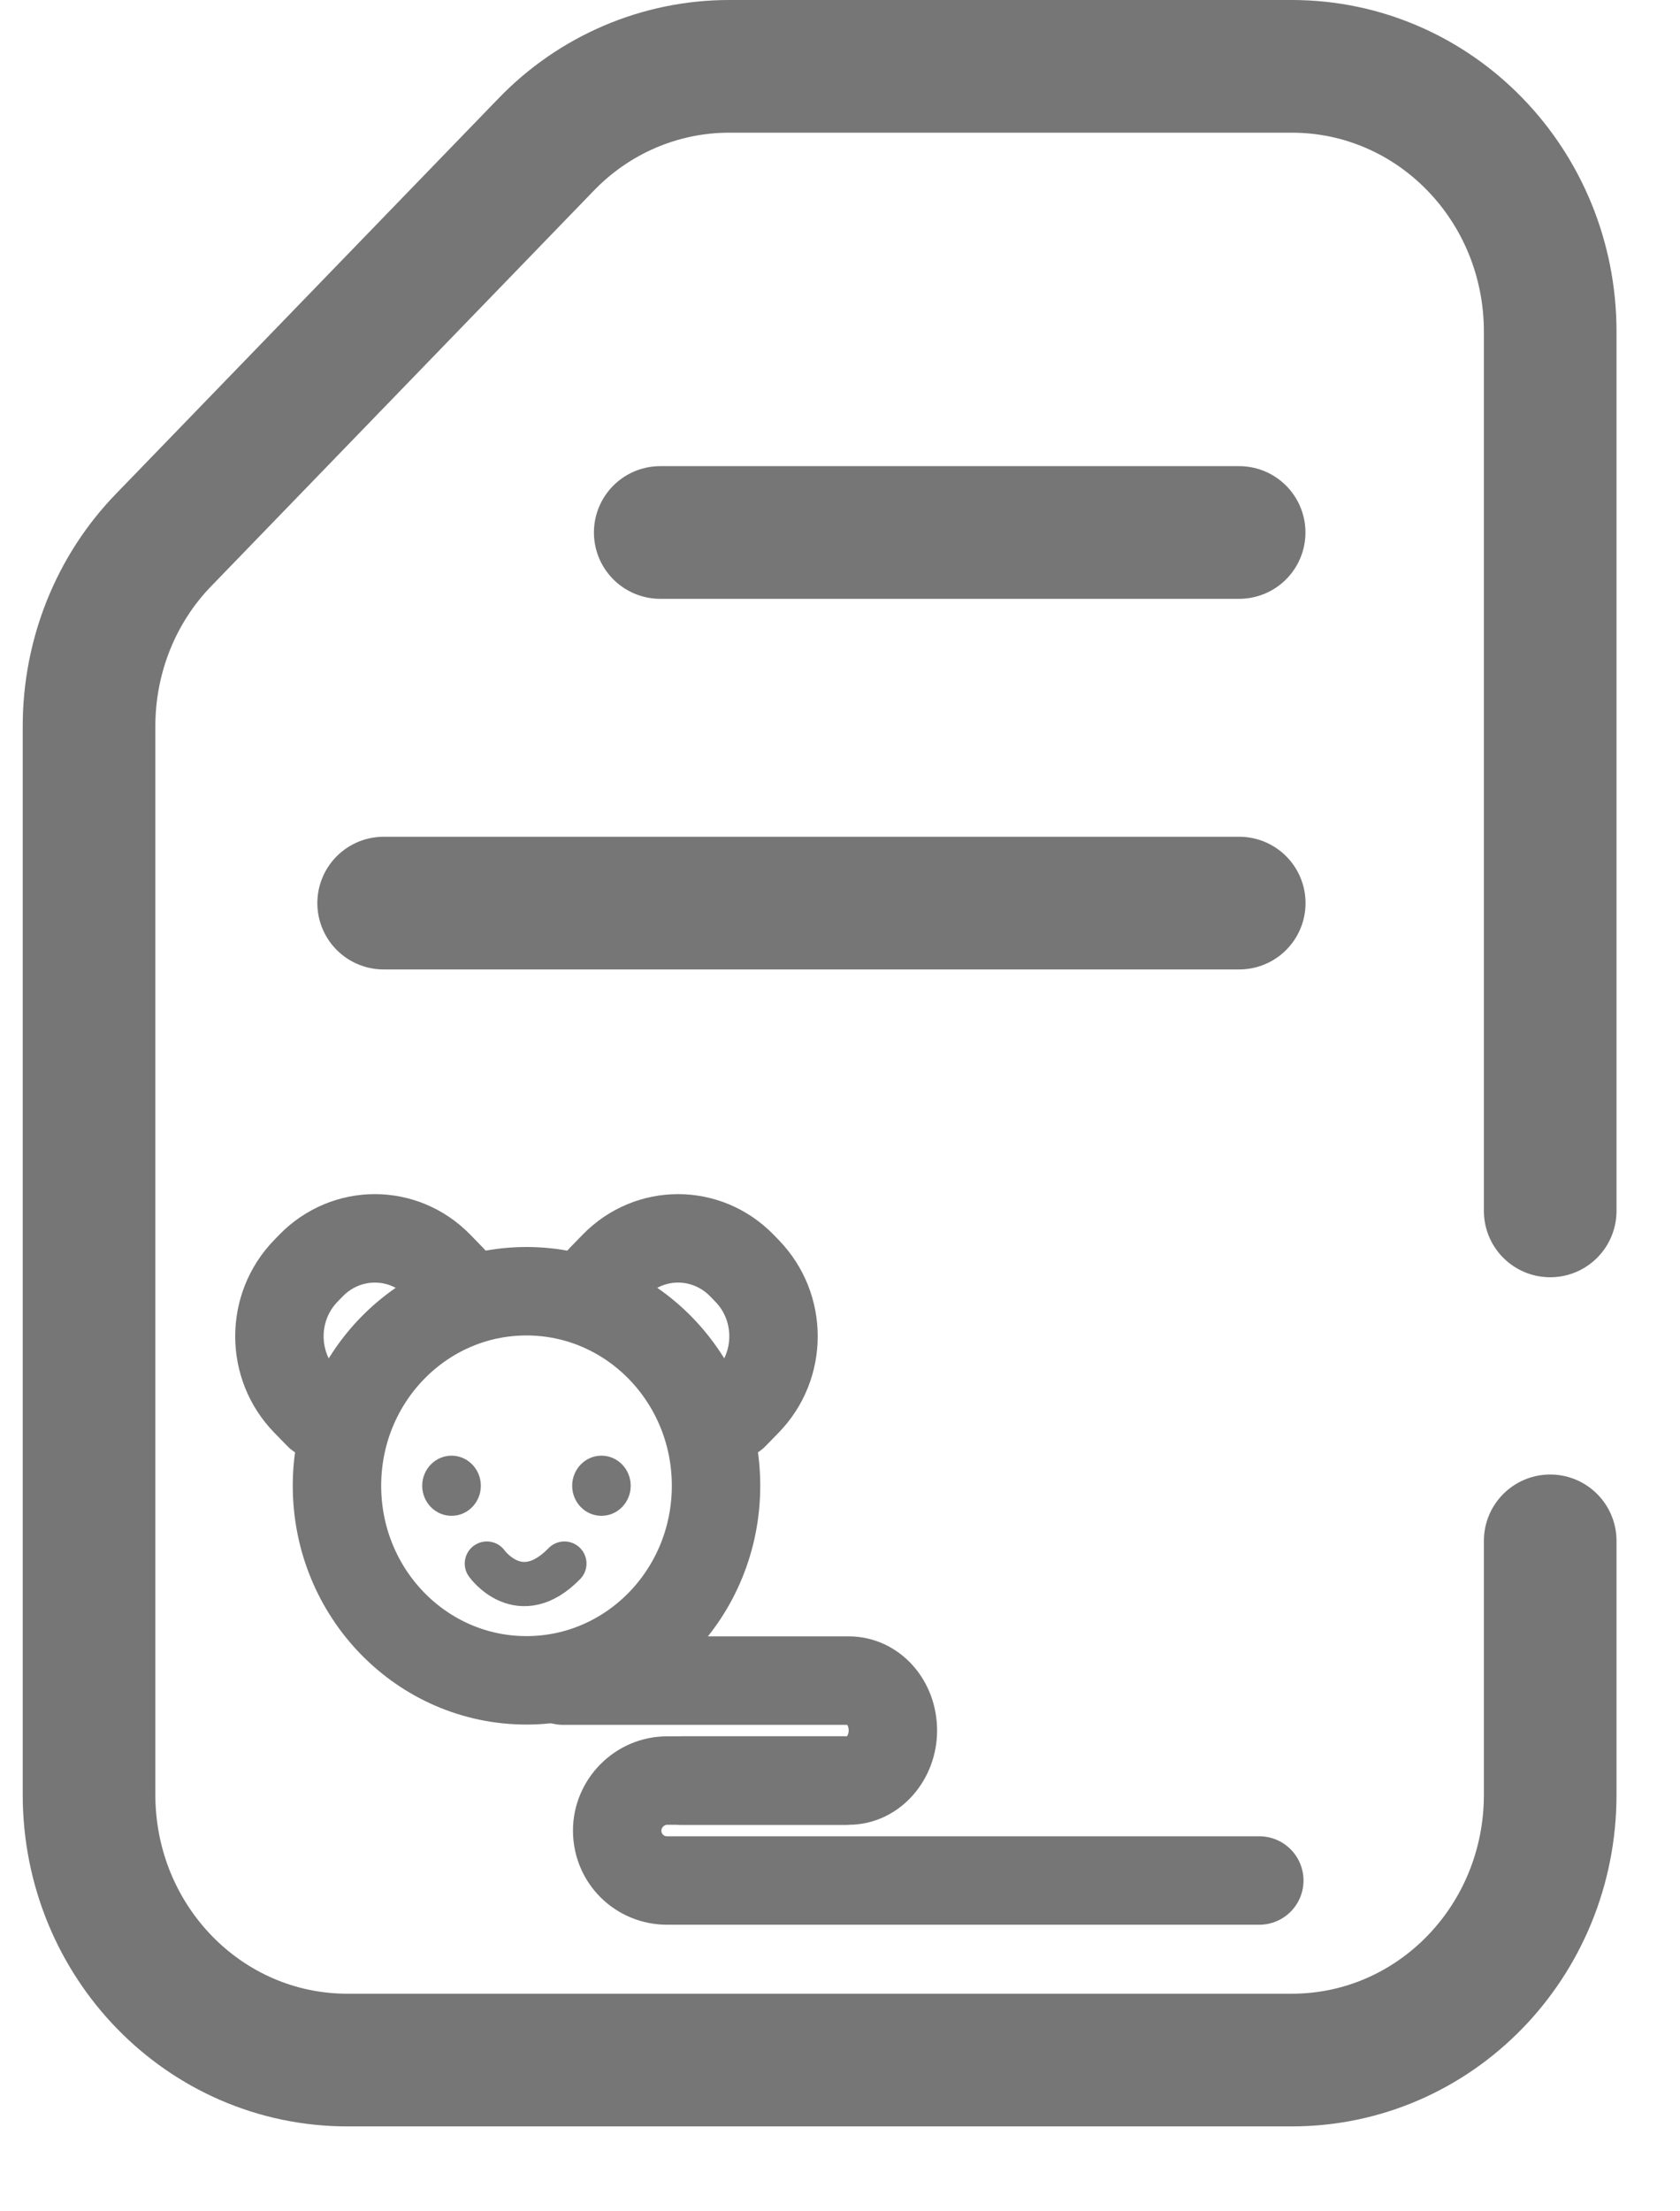 <svg width="19" height="25" viewBox="0 0 19 25" fill="none" xmlns="http://www.w3.org/2000/svg">
<g clip-path="url(#clip0_212_19993)">
<path d="M17.532 13.69V3.75C17.532 2.09 16.226 0.75 14.609 0.75H8.246C7.467 0.75 6.717 1.07 6.171 1.64L1.855 6.1C1.309 6.66 1.007 7.42 1.007 8.21V20.29C1.007 21.95 2.312 23.29 3.93 23.29H14.609C16.226 23.29 17.532 21.95 17.532 20.29V17.42" stroke="#767676" stroke-width="1.5" stroke-linecap="round" stroke-linejoin="round"/>
<path d="M7.467 6.02H14.014" stroke="#767676" stroke-width="1.5" stroke-linecap="round" stroke-linejoin="round"/>
<path d="M4.339 10.21H14.015" stroke="#767676" stroke-width="1.5" stroke-linecap="round" stroke-linejoin="round"/>
<path d="M5.954 18.997C7.138 18.997 8.098 18.013 8.098 16.797C8.098 15.582 7.138 14.598 5.954 14.598C4.77 14.598 3.811 15.582 3.811 16.797C3.811 18.013 4.77 18.997 5.954 18.997Z" stroke="#767676" stroke-linecap="round" stroke-linejoin="round"/>
<path d="M3.606 15.998L3.46 15.848C3.06 15.438 3.06 14.777 3.46 14.367L3.518 14.307C3.918 13.898 4.561 13.898 4.96 14.307L5.106 14.457" stroke="#767676" stroke-linecap="round" stroke-linejoin="round"/>
<path d="M8.302 15.998L8.448 15.848C8.848 15.438 8.848 14.777 8.448 14.367L8.39 14.307C7.99 13.898 7.347 13.898 6.948 14.307L6.802 14.457" stroke="#767676" stroke-linecap="round" stroke-linejoin="round"/>
<path d="M5.107 17.137C5.29 17.137 5.438 16.985 5.438 16.797C5.438 16.61 5.29 16.457 5.107 16.457C4.924 16.457 4.775 16.61 4.775 16.797C4.775 16.985 4.924 17.137 5.107 17.137Z" fill="#767676"/>
<path d="M6.802 17.137C6.985 17.137 7.133 16.985 7.133 16.797C7.133 16.61 6.985 16.457 6.802 16.457C6.619 16.457 6.471 16.61 6.471 16.797C6.471 16.985 6.619 17.137 6.802 17.137Z" fill="#767676"/>
<path d="M5.506 17.677C5.506 17.677 5.876 18.198 6.383 17.677" stroke="#767676" stroke-width="0.5" stroke-linecap="round" stroke-linejoin="round"/>
<path d="M14.242 21.26H7.545C7.233 21.26 6.98 21.013 6.98 20.695C6.98 20.389 7.233 20.13 7.545 20.13H9.552" stroke="#767676" stroke-miterlimit="10" stroke-linecap="round"/>
<path d="M6.366 19H9.601C9.874 19 10.098 19.247 10.098 19.565C10.098 19.871 9.874 20.13 9.601 20.13H7.711" stroke="#767676" stroke-miterlimit="10" stroke-linecap="round"/>
</g>
<defs>
<clipPath id="clip0_212_19993">
<rect width="19" height="25" fill="white"/>
</clipPath>
</defs>
</svg>
